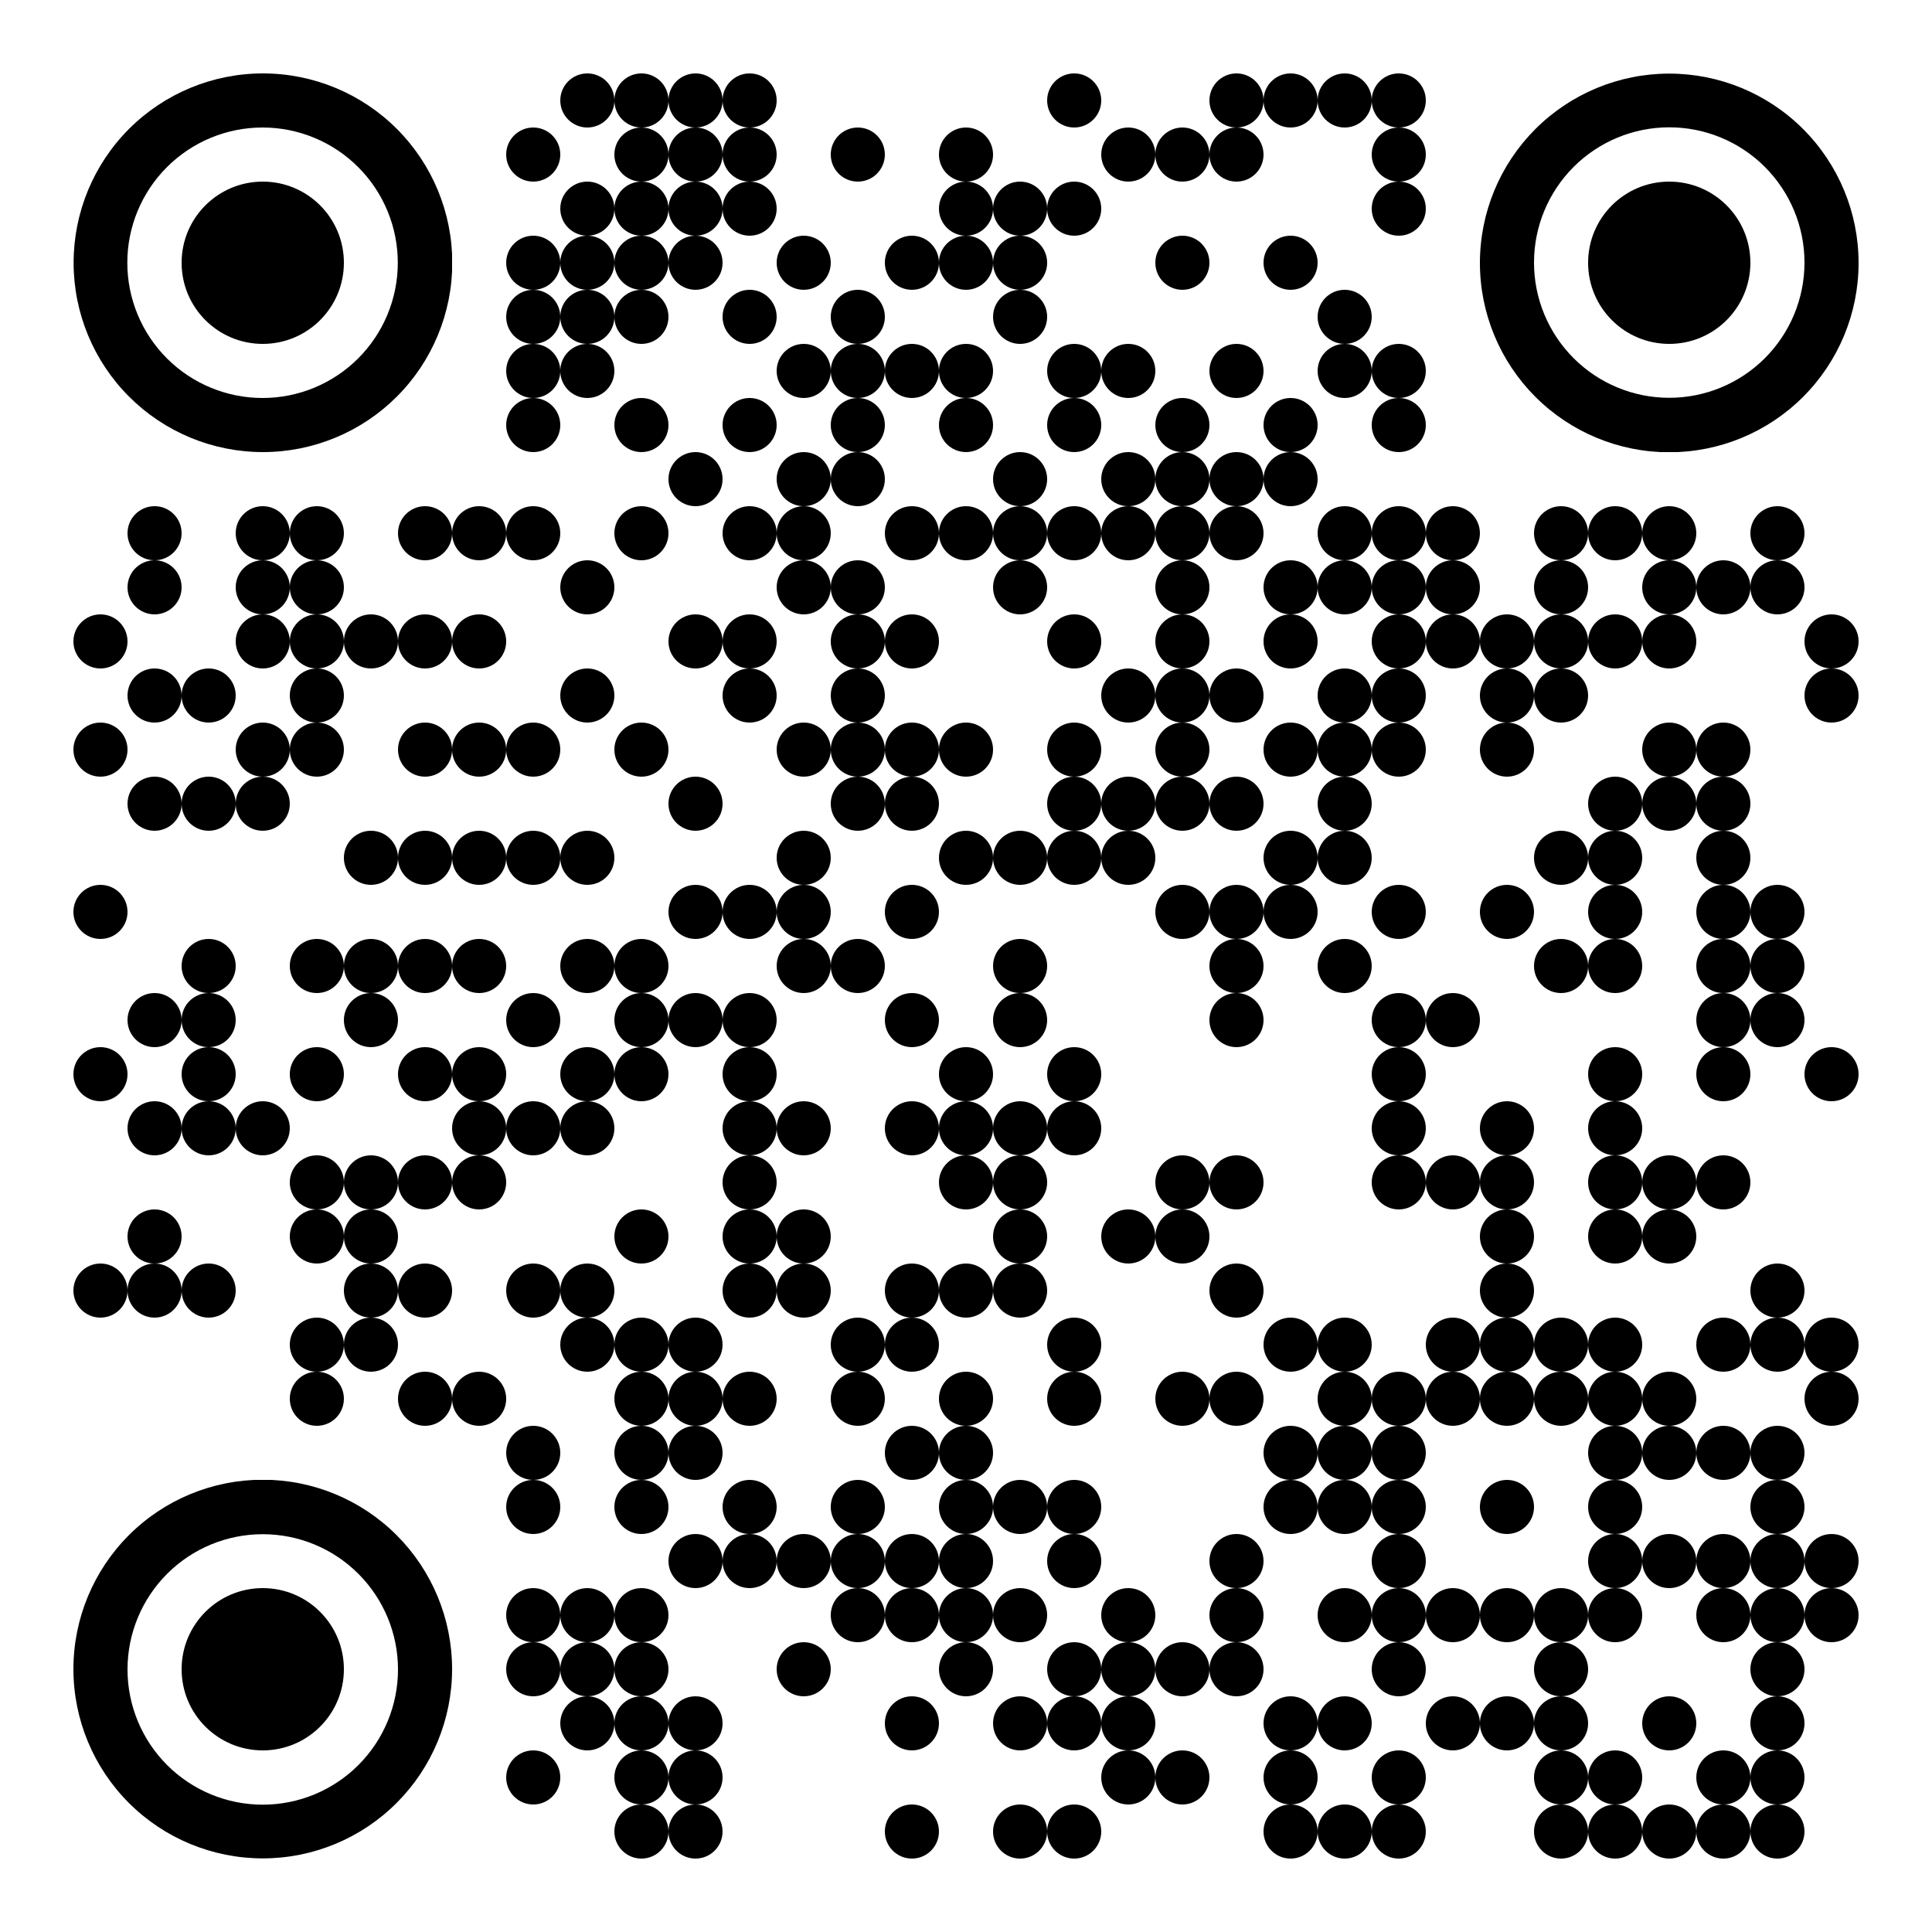 <?xml version="1.0" encoding="UTF-8" standalone="no"?>
<svg
   width="500"
   height="500"
   version="1.1"
   id="svg460"
   sodipodi:docname="qr-aileron-organization-dotted.svg"
   inkscape:export-filename="qr-aileron-organization-dotted.png"
   inkscape:export-xdpi="196.608"
   inkscape:export-ydpi="196.608"
   inkscape:version="1.4 (86a8ad7, 2024-10-11)"
   xmlns:inkscape="http://www.inkscape.org/namespaces/inkscape"
   xmlns:sodipodi="http://sodipodi.sourceforge.net/DTD/sodipodi-0.dtd"
   xmlns="http://www.w3.org/2000/svg"
   xmlns:svg="http://www.w3.org/2000/svg">
  <rect width="100%" height="100%" fill="#808080" stroke="none"/>
  <sodipodi:namedview
     id="namedview460"
     pagecolor="#ffffff"
     bordercolor="#000000"
     borderopacity="0.25"
     inkscape:showpageshadow="2"
     inkscape:pageopacity="0.0"
     inkscape:pagecheckerboard="0"
     inkscape:deskcolor="#d1d1d1"
     inkscape:zoom="3.63"
     inkscape:cx="250"
     inkscape:cy="250"
     inkscape:window-width="3840"
     inkscape:window-height="2054"
     inkscape:window-x="-11"
     inkscape:window-y="-11"
     inkscape:window-maximized="1"
     inkscape:current-layer="svg460" />
  <defs
     id="defs453">
    <clipPath
       id="clip-path-dot-color">
      <circle
         cx="26"
         cy="166"
         r="7"
         transform="rotate(0,26,166)"
         id="circle1" />
      <circle
         cx="26"
         cy="194"
         r="7"
         transform="rotate(0,26,194)"
         id="circle2" />
      <circle
         cx="26"
         cy="236"
         r="7"
         transform="rotate(0,26,236)"
         id="circle3" />
      <circle
         cx="26"
         cy="278"
         r="7"
         transform="rotate(0,26,278)"
         id="circle4" />
      <circle
         cx="26"
         cy="334"
         r="7"
         transform="rotate(0,26,334)"
         id="circle5" />
      <circle
         cx="40"
         cy="138"
         r="7"
         transform="rotate(0,40,138)"
         id="circle6" />
      <circle
         cx="40"
         cy="152"
         r="7"
         transform="rotate(0,40,152)"
         id="circle7" />
      <circle
         cx="40"
         cy="180"
         r="7"
         transform="rotate(0,40,180)"
         id="circle8" />
      <circle
         cx="40"
         cy="208"
         r="7"
         transform="rotate(0,40,208)"
         id="circle9" />
      <circle
         cx="40"
         cy="264"
         r="7"
         transform="rotate(0,40,264)"
         id="circle10" />
      <circle
         cx="40"
         cy="292"
         r="7"
         transform="rotate(0,40,292)"
         id="circle11" />
      <circle
         cx="40"
         cy="320"
         r="7"
         transform="rotate(0,40,320)"
         id="circle12" />
      <circle
         cx="40"
         cy="334"
         r="7"
         transform="rotate(0,40,334)"
         id="circle13" />
      <circle
         cx="54"
         cy="180"
         r="7"
         transform="rotate(0,54,180)"
         id="circle14" />
      <circle
         cx="54"
         cy="208"
         r="7"
         transform="rotate(0,54,208)"
         id="circle15" />
      <circle
         cx="54"
         cy="250"
         r="7"
         transform="rotate(0,54,250)"
         id="circle16" />
      <circle
         cx="54"
         cy="264"
         r="7"
         transform="rotate(0,54,264)"
         id="circle17" />
      <circle
         cx="54"
         cy="278"
         r="7"
         transform="rotate(0,54,278)"
         id="circle18" />
      <circle
         cx="54"
         cy="292"
         r="7"
         transform="rotate(0,54,292)"
         id="circle19" />
      <circle
         cx="54"
         cy="334"
         r="7"
         transform="rotate(0,54,334)"
         id="circle20" />
      <circle
         cx="68"
         cy="138"
         r="7"
         transform="rotate(0,68,138)"
         id="circle21" />
      <circle
         cx="68"
         cy="152"
         r="7"
         transform="rotate(0,68,152)"
         id="circle22" />
      <circle
         cx="68"
         cy="166"
         r="7"
         transform="rotate(0,68,166)"
         id="circle23" />
      <circle
         cx="68"
         cy="194"
         r="7"
         transform="rotate(0,68,194)"
         id="circle24" />
      <circle
         cx="68"
         cy="208"
         r="7"
         transform="rotate(0,68,208)"
         id="circle25" />
      <circle
         cx="68"
         cy="292"
         r="7"
         transform="rotate(0,68,292)"
         id="circle26" />
      <circle
         cx="82"
         cy="138"
         r="7"
         transform="rotate(0,82,138)"
         id="circle27" />
      <circle
         cx="82"
         cy="152"
         r="7"
         transform="rotate(0,82,152)"
         id="circle28" />
      <circle
         cx="82"
         cy="166"
         r="7"
         transform="rotate(0,82,166)"
         id="circle29" />
      <circle
         cx="82"
         cy="180"
         r="7"
         transform="rotate(0,82,180)"
         id="circle30" />
      <circle
         cx="82"
         cy="194"
         r="7"
         transform="rotate(0,82,194)"
         id="circle31" />
      <circle
         cx="82"
         cy="250"
         r="7"
         transform="rotate(0,82,250)"
         id="circle32" />
      <circle
         cx="82"
         cy="278"
         r="7"
         transform="rotate(0,82,278)"
         id="circle33" />
      <circle
         cx="82"
         cy="306"
         r="7"
         transform="rotate(0,82,306)"
         id="circle34" />
      <circle
         cx="82"
         cy="320"
         r="7"
         transform="rotate(0,82,320)"
         id="circle35" />
      <circle
         cx="82"
         cy="348"
         r="7"
         transform="rotate(0,82,348)"
         id="circle36" />
      <circle
         cx="82"
         cy="362"
         r="7"
         transform="rotate(0,82,362)"
         id="circle37" />
      <circle
         cx="96"
         cy="166"
         r="7"
         transform="rotate(0,96,166)"
         id="circle38" />
      <circle
         cx="96"
         cy="222"
         r="7"
         transform="rotate(0,96,222)"
         id="circle39" />
      <circle
         cx="96"
         cy="250"
         r="7"
         transform="rotate(0,96,250)"
         id="circle40" />
      <circle
         cx="96"
         cy="264"
         r="7"
         transform="rotate(0,96,264)"
         id="circle41" />
      <circle
         cx="96"
         cy="306"
         r="7"
         transform="rotate(0,96,306)"
         id="circle42" />
      <circle
         cx="96"
         cy="320"
         r="7"
         transform="rotate(0,96,320)"
         id="circle43" />
      <circle
         cx="96"
         cy="334"
         r="7"
         transform="rotate(0,96,334)"
         id="circle44" />
      <circle
         cx="96"
         cy="348"
         r="7"
         transform="rotate(0,96,348)"
         id="circle45" />
      <circle
         cx="110"
         cy="138"
         r="7"
         transform="rotate(0,110,138)"
         id="circle46" />
      <circle
         cx="110"
         cy="166"
         r="7"
         transform="rotate(0,110,166)"
         id="circle47" />
      <circle
         cx="110"
         cy="194"
         r="7"
         transform="rotate(0,110,194)"
         id="circle48" />
      <circle
         cx="110"
         cy="222"
         r="7"
         transform="rotate(0,110,222)"
         id="circle49" />
      <circle
         cx="110"
         cy="250"
         r="7"
         transform="rotate(0,110,250)"
         id="circle50" />
      <circle
         cx="110"
         cy="278"
         r="7"
         transform="rotate(0,110,278)"
         id="circle51" />
      <circle
         cx="110"
         cy="306"
         r="7"
         transform="rotate(0,110,306)"
         id="circle52" />
      <circle
         cx="110"
         cy="334"
         r="7"
         transform="rotate(0,110,334)"
         id="circle53" />
      <circle
         cx="110"
         cy="362"
         r="7"
         transform="rotate(0,110,362)"
         id="circle54" />
      <circle
         cx="124"
         cy="138"
         r="7"
         transform="rotate(0,124,138)"
         id="circle55" />
      <circle
         cx="124"
         cy="166"
         r="7"
         transform="rotate(0,124,166)"
         id="circle56" />
      <circle
         cx="124"
         cy="194"
         r="7"
         transform="rotate(0,124,194)"
         id="circle57" />
      <circle
         cx="124"
         cy="222"
         r="7"
         transform="rotate(0,124,222)"
         id="circle58" />
      <circle
         cx="124"
         cy="250"
         r="7"
         transform="rotate(0,124,250)"
         id="circle59" />
      <circle
         cx="124"
         cy="278"
         r="7"
         transform="rotate(0,124,278)"
         id="circle60" />
      <circle
         cx="124"
         cy="292"
         r="7"
         transform="rotate(0,124,292)"
         id="circle61" />
      <circle
         cx="124"
         cy="306"
         r="7"
         transform="rotate(0,124,306)"
         id="circle62" />
      <circle
         cx="124"
         cy="362"
         r="7"
         transform="rotate(0,124,362)"
         id="circle63" />
      <circle
         cx="138"
         cy="40"
         r="7"
         transform="rotate(0,138,40)"
         id="circle64" />
      <circle
         cx="138"
         cy="68"
         r="7"
         transform="rotate(0,138,68)"
         id="circle65" />
      <circle
         cx="138"
         cy="82"
         r="7"
         transform="rotate(0,138,82)"
         id="circle66" />
      <circle
         cx="138"
         cy="96"
         r="7"
         transform="rotate(0,138,96)"
         id="circle67" />
      <circle
         cx="138"
         cy="110"
         r="7"
         transform="rotate(0,138,110)"
         id="circle68" />
      <circle
         cx="138"
         cy="138"
         r="7"
         transform="rotate(0,138,138)"
         id="circle69" />
      <circle
         cx="138"
         cy="194"
         r="7"
         transform="rotate(0,138,194)"
         id="circle70" />
      <circle
         cx="138"
         cy="222"
         r="7"
         transform="rotate(0,138,222)"
         id="circle71" />
      <circle
         cx="138"
         cy="264"
         r="7"
         transform="rotate(0,138,264)"
         id="circle72" />
      <circle
         cx="138"
         cy="292"
         r="7"
         transform="rotate(0,138,292)"
         id="circle73" />
      <circle
         cx="138"
         cy="334"
         r="7"
         transform="rotate(0,138,334)"
         id="circle74" />
      <circle
         cx="138"
         cy="376"
         r="7"
         transform="rotate(0,138,376)"
         id="circle75" />
      <circle
         cx="138"
         cy="390"
         r="7"
         transform="rotate(0,138,390)"
         id="circle76" />
      <circle
         cx="138"
         cy="418"
         r="7"
         transform="rotate(0,138,418)"
         id="circle77" />
      <circle
         cx="138"
         cy="432"
         r="7"
         transform="rotate(0,138,432)"
         id="circle78" />
      <circle
         cx="138"
         cy="460"
         r="7"
         transform="rotate(0,138,460)"
         id="circle79" />
      <circle
         cx="152"
         cy="26"
         r="7"
         transform="rotate(0,152,26)"
         id="circle80" />
      <circle
         cx="152"
         cy="54"
         r="7"
         transform="rotate(0,152,54)"
         id="circle81" />
      <circle
         cx="152"
         cy="68"
         r="7"
         transform="rotate(0,152,68)"
         id="circle82" />
      <circle
         cx="152"
         cy="82"
         r="7"
         transform="rotate(0,152,82)"
         id="circle83" />
      <circle
         cx="152"
         cy="96"
         r="7"
         transform="rotate(0,152,96)"
         id="circle84" />
      <circle
         cx="152"
         cy="152"
         r="7"
         transform="rotate(0,152,152)"
         id="circle85" />
      <circle
         cx="152"
         cy="180"
         r="7"
         transform="rotate(0,152,180)"
         id="circle86" />
      <circle
         cx="152"
         cy="222"
         r="7"
         transform="rotate(0,152,222)"
         id="circle87" />
      <circle
         cx="152"
         cy="250"
         r="7"
         transform="rotate(0,152,250)"
         id="circle88" />
      <circle
         cx="152"
         cy="278"
         r="7"
         transform="rotate(0,152,278)"
         id="circle89" />
      <circle
         cx="152"
         cy="292"
         r="7"
         transform="rotate(0,152,292)"
         id="circle90" />
      <circle
         cx="152"
         cy="334"
         r="7"
         transform="rotate(0,152,334)"
         id="circle91" />
      <circle
         cx="152"
         cy="348"
         r="7"
         transform="rotate(0,152,348)"
         id="circle92" />
      <circle
         cx="152"
         cy="418"
         r="7"
         transform="rotate(0,152,418)"
         id="circle93" />
      <circle
         cx="152"
         cy="432"
         r="7"
         transform="rotate(0,152,432)"
         id="circle94" />
      <circle
         cx="152"
         cy="446"
         r="7"
         transform="rotate(0,152,446)"
         id="circle95" />
      <circle
         cx="166"
         cy="26"
         r="7"
         transform="rotate(0,166,26)"
         id="circle96" />
      <circle
         cx="166"
         cy="40"
         r="7"
         transform="rotate(0,166,40)"
         id="circle97" />
      <circle
         cx="166"
         cy="54"
         r="7"
         transform="rotate(0,166,54)"
         id="circle98" />
      <circle
         cx="166"
         cy="68"
         r="7"
         transform="rotate(0,166,68)"
         id="circle99" />
      <circle
         cx="166"
         cy="82"
         r="7"
         transform="rotate(0,166,82)"
         id="circle100" />
      <circle
         cx="166"
         cy="110"
         r="7"
         transform="rotate(0,166,110)"
         id="circle101" />
      <circle
         cx="166"
         cy="138"
         r="7"
         transform="rotate(0,166,138)"
         id="circle102" />
      <circle
         cx="166"
         cy="194"
         r="7"
         transform="rotate(0,166,194)"
         id="circle103" />
      <circle
         cx="166"
         cy="250"
         r="7"
         transform="rotate(0,166,250)"
         id="circle104" />
      <circle
         cx="166"
         cy="264"
         r="7"
         transform="rotate(0,166,264)"
         id="circle105" />
      <circle
         cx="166"
         cy="278"
         r="7"
         transform="rotate(0,166,278)"
         id="circle106" />
      <circle
         cx="166"
         cy="320"
         r="7"
         transform="rotate(0,166,320)"
         id="circle107" />
      <circle
         cx="166"
         cy="348"
         r="7"
         transform="rotate(0,166,348)"
         id="circle108" />
      <circle
         cx="166"
         cy="362"
         r="7"
         transform="rotate(0,166,362)"
         id="circle109" />
      <circle
         cx="166"
         cy="376"
         r="7"
         transform="rotate(0,166,376)"
         id="circle110" />
      <circle
         cx="166"
         cy="390"
         r="7"
         transform="rotate(0,166,390)"
         id="circle111" />
      <circle
         cx="166"
         cy="418"
         r="7"
         transform="rotate(0,166,418)"
         id="circle112" />
      <circle
         cx="166"
         cy="432"
         r="7"
         transform="rotate(0,166,432)"
         id="circle113" />
      <circle
         cx="166"
         cy="446"
         r="7"
         transform="rotate(0,166,446)"
         id="circle114" />
      <circle
         cx="166"
         cy="460"
         r="7"
         transform="rotate(0,166,460)"
         id="circle115" />
      <circle
         cx="166"
         cy="474"
         r="7"
         transform="rotate(0,166,474)"
         id="circle116" />
      <circle
         cx="180"
         cy="26"
         r="7"
         transform="rotate(0,180,26)"
         id="circle117" />
      <circle
         cx="180"
         cy="40"
         r="7"
         transform="rotate(0,180,40)"
         id="circle118" />
      <circle
         cx="180"
         cy="54"
         r="7"
         transform="rotate(0,180,54)"
         id="circle119" />
      <circle
         cx="180"
         cy="68"
         r="7"
         transform="rotate(0,180,68)"
         id="circle120" />
      <circle
         cx="180"
         cy="124"
         r="7"
         transform="rotate(0,180,124)"
         id="circle121" />
      <circle
         cx="180"
         cy="166"
         r="7"
         transform="rotate(0,180,166)"
         id="circle122" />
      <circle
         cx="180"
         cy="208"
         r="7"
         transform="rotate(0,180,208)"
         id="circle123" />
      <circle
         cx="180"
         cy="236"
         r="7"
         transform="rotate(0,180,236)"
         id="circle124" />
      <circle
         cx="180"
         cy="264"
         r="7"
         transform="rotate(0,180,264)"
         id="circle125" />
      <circle
         cx="180"
         cy="348"
         r="7"
         transform="rotate(0,180,348)"
         id="circle126" />
      <circle
         cx="180"
         cy="362"
         r="7"
         transform="rotate(0,180,362)"
         id="circle127" />
      <circle
         cx="180"
         cy="376"
         r="7"
         transform="rotate(0,180,376)"
         id="circle128" />
      <circle
         cx="180"
         cy="404"
         r="7"
         transform="rotate(0,180,404)"
         id="circle129" />
      <circle
         cx="180"
         cy="446"
         r="7"
         transform="rotate(0,180,446)"
         id="circle130" />
      <circle
         cx="180"
         cy="460"
         r="7"
         transform="rotate(0,180,460)"
         id="circle131" />
      <circle
         cx="180"
         cy="474"
         r="7"
         transform="rotate(0,180,474)"
         id="circle132" />
      <circle
         cx="194"
         cy="26"
         r="7"
         transform="rotate(0,194,26)"
         id="circle133" />
      <circle
         cx="194"
         cy="40"
         r="7"
         transform="rotate(0,194,40)"
         id="circle134" />
      <circle
         cx="194"
         cy="54"
         r="7"
         transform="rotate(0,194,54)"
         id="circle135" />
      <circle
         cx="194"
         cy="82"
         r="7"
         transform="rotate(0,194,82)"
         id="circle136" />
      <circle
         cx="194"
         cy="110"
         r="7"
         transform="rotate(0,194,110)"
         id="circle137" />
      <circle
         cx="194"
         cy="138"
         r="7"
         transform="rotate(0,194,138)"
         id="circle138" />
      <circle
         cx="194"
         cy="166"
         r="7"
         transform="rotate(0,194,166)"
         id="circle139" />
      <circle
         cx="194"
         cy="180"
         r="7"
         transform="rotate(0,194,180)"
         id="circle140" />
      <circle
         cx="194"
         cy="236"
         r="7"
         transform="rotate(0,194,236)"
         id="circle141" />
      <circle
         cx="194"
         cy="264"
         r="7"
         transform="rotate(0,194,264)"
         id="circle142" />
      <circle
         cx="194"
         cy="278"
         r="7"
         transform="rotate(0,194,278)"
         id="circle143" />
      <circle
         cx="194"
         cy="292"
         r="7"
         transform="rotate(0,194,292)"
         id="circle144" />
      <circle
         cx="194"
         cy="306"
         r="7"
         transform="rotate(0,194,306)"
         id="circle145" />
      <circle
         cx="194"
         cy="320"
         r="7"
         transform="rotate(0,194,320)"
         id="circle146" />
      <circle
         cx="194"
         cy="334"
         r="7"
         transform="rotate(0,194,334)"
         id="circle147" />
      <circle
         cx="194"
         cy="362"
         r="7"
         transform="rotate(0,194,362)"
         id="circle148" />
      <circle
         cx="194"
         cy="390"
         r="7"
         transform="rotate(0,194,390)"
         id="circle149" />
      <circle
         cx="194"
         cy="404"
         r="7"
         transform="rotate(0,194,404)"
         id="circle150" />
      <circle
         cx="208"
         cy="68"
         r="7"
         transform="rotate(0,208,68)"
         id="circle151" />
      <circle
         cx="208"
         cy="96"
         r="7"
         transform="rotate(0,208,96)"
         id="circle152" />
      <circle
         cx="208"
         cy="124"
         r="7"
         transform="rotate(0,208,124)"
         id="circle153" />
      <circle
         cx="208"
         cy="138"
         r="7"
         transform="rotate(0,208,138)"
         id="circle154" />
      <circle
         cx="208"
         cy="152"
         r="7"
         transform="rotate(0,208,152)"
         id="circle155" />
      <circle
         cx="208"
         cy="194"
         r="7"
         transform="rotate(0,208,194)"
         id="circle156" />
      <circle
         cx="208"
         cy="222"
         r="7"
         transform="rotate(0,208,222)"
         id="circle157" />
      <circle
         cx="208"
         cy="236"
         r="7"
         transform="rotate(0,208,236)"
         id="circle158" />
      <circle
         cx="208"
         cy="250"
         r="7"
         transform="rotate(0,208,250)"
         id="circle159" />
      <circle
         cx="208"
         cy="292"
         r="7"
         transform="rotate(0,208,292)"
         id="circle160" />
      <circle
         cx="208"
         cy="320"
         r="7"
         transform="rotate(0,208,320)"
         id="circle161" />
      <circle
         cx="208"
         cy="334"
         r="7"
         transform="rotate(0,208,334)"
         id="circle162" />
      <circle
         cx="208"
         cy="404"
         r="7"
         transform="rotate(0,208,404)"
         id="circle163" />
      <circle
         cx="208"
         cy="432"
         r="7"
         transform="rotate(0,208,432)"
         id="circle164" />
      <circle
         cx="222"
         cy="40"
         r="7"
         transform="rotate(0,222,40)"
         id="circle165" />
      <circle
         cx="222"
         cy="82"
         r="7"
         transform="rotate(0,222,82)"
         id="circle166" />
      <circle
         cx="222"
         cy="96"
         r="7"
         transform="rotate(0,222,96)"
         id="circle167" />
      <circle
         cx="222"
         cy="110"
         r="7"
         transform="rotate(0,222,110)"
         id="circle168" />
      <circle
         cx="222"
         cy="124"
         r="7"
         transform="rotate(0,222,124)"
         id="circle169" />
      <circle
         cx="222"
         cy="152"
         r="7"
         transform="rotate(0,222,152)"
         id="circle170" />
      <circle
         cx="222"
         cy="166"
         r="7"
         transform="rotate(0,222,166)"
         id="circle171" />
      <circle
         cx="222"
         cy="180"
         r="7"
         transform="rotate(0,222,180)"
         id="circle172" />
      <circle
         cx="222"
         cy="194"
         r="7"
         transform="rotate(0,222,194)"
         id="circle173" />
      <circle
         cx="222"
         cy="208"
         r="7"
         transform="rotate(0,222,208)"
         id="circle174" />
      <circle
         cx="222"
         cy="250"
         r="7"
         transform="rotate(0,222,250)"
         id="circle175" />
      <circle
         cx="222"
         cy="348"
         r="7"
         transform="rotate(0,222,348)"
         id="circle176" />
      <circle
         cx="222"
         cy="362"
         r="7"
         transform="rotate(0,222,362)"
         id="circle177" />
      <circle
         cx="222"
         cy="390"
         r="7"
         transform="rotate(0,222,390)"
         id="circle178" />
      <circle
         cx="222"
         cy="404"
         r="7"
         transform="rotate(0,222,404)"
         id="circle179" />
      <circle
         cx="222"
         cy="418"
         r="7"
         transform="rotate(0,222,418)"
         id="circle180" />
      <circle
         cx="236"
         cy="68"
         r="7"
         transform="rotate(0,236,68)"
         id="circle181" />
      <circle
         cx="236"
         cy="96"
         r="7"
         transform="rotate(0,236,96)"
         id="circle182" />
      <circle
         cx="236"
         cy="138"
         r="7"
         transform="rotate(0,236,138)"
         id="circle183" />
      <circle
         cx="236"
         cy="166"
         r="7"
         transform="rotate(0,236,166)"
         id="circle184" />
      <circle
         cx="236"
         cy="194"
         r="7"
         transform="rotate(0,236,194)"
         id="circle185" />
      <circle
         cx="236"
         cy="208"
         r="7"
         transform="rotate(0,236,208)"
         id="circle186" />
      <circle
         cx="236"
         cy="236"
         r="7"
         transform="rotate(0,236,236)"
         id="circle187" />
      <circle
         cx="236"
         cy="264"
         r="7"
         transform="rotate(0,236,264)"
         id="circle188" />
      <circle
         cx="236"
         cy="292"
         r="7"
         transform="rotate(0,236,292)"
         id="circle189" />
      <circle
         cx="236"
         cy="334"
         r="7"
         transform="rotate(0,236,334)"
         id="circle190" />
      <circle
         cx="236"
         cy="348"
         r="7"
         transform="rotate(0,236,348)"
         id="circle191" />
      <circle
         cx="236"
         cy="376"
         r="7"
         transform="rotate(0,236,376)"
         id="circle192" />
      <circle
         cx="236"
         cy="404"
         r="7"
         transform="rotate(0,236,404)"
         id="circle193" />
      <circle
         cx="236"
         cy="418"
         r="7"
         transform="rotate(0,236,418)"
         id="circle194" />
      <circle
         cx="236"
         cy="446"
         r="7"
         transform="rotate(0,236,446)"
         id="circle195" />
      <circle
         cx="236"
         cy="474"
         r="7"
         transform="rotate(0,236,474)"
         id="circle196" />
      <circle
         cx="250"
         cy="40"
         r="7"
         transform="rotate(0,250,40)"
         id="circle197" />
      <circle
         cx="250"
         cy="54"
         r="7"
         transform="rotate(0,250,54)"
         id="circle198" />
      <circle
         cx="250"
         cy="68"
         r="7"
         transform="rotate(0,250,68)"
         id="circle199" />
      <circle
         cx="250"
         cy="96"
         r="7"
         transform="rotate(0,250,96)"
         id="circle200" />
      <circle
         cx="250"
         cy="110"
         r="7"
         transform="rotate(0,250,110)"
         id="circle201" />
      <circle
         cx="250"
         cy="138"
         r="7"
         transform="rotate(0,250,138)"
         id="circle202" />
      <circle
         cx="250"
         cy="194"
         r="7"
         transform="rotate(0,250,194)"
         id="circle203" />
      <circle
         cx="250"
         cy="222"
         r="7"
         transform="rotate(0,250,222)"
         id="circle204" />
      <circle
         cx="250"
         cy="278"
         r="7"
         transform="rotate(0,250,278)"
         id="circle205" />
      <circle
         cx="250"
         cy="292"
         r="7"
         transform="rotate(0,250,292)"
         id="circle206" />
      <circle
         cx="250"
         cy="306"
         r="7"
         transform="rotate(0,250,306)"
         id="circle207" />
      <circle
         cx="250"
         cy="334"
         r="7"
         transform="rotate(0,250,334)"
         id="circle208" />
      <circle
         cx="250"
         cy="362"
         r="7"
         transform="rotate(0,250,362)"
         id="circle209" />
      <circle
         cx="250"
         cy="376"
         r="7"
         transform="rotate(0,250,376)"
         id="circle210" />
      <circle
         cx="250"
         cy="390"
         r="7"
         transform="rotate(0,250,390)"
         id="circle211" />
      <circle
         cx="250"
         cy="404"
         r="7"
         transform="rotate(0,250,404)"
         id="circle212" />
      <circle
         cx="250"
         cy="418"
         r="7"
         transform="rotate(0,250,418)"
         id="circle213" />
      <circle
         cx="250"
         cy="432"
         r="7"
         transform="rotate(0,250,432)"
         id="circle214" />
      <circle
         cx="264"
         cy="54"
         r="7"
         transform="rotate(0,264,54)"
         id="circle215" />
      <circle
         cx="264"
         cy="68"
         r="7"
         transform="rotate(0,264,68)"
         id="circle216" />
      <circle
         cx="264"
         cy="82"
         r="7"
         transform="rotate(0,264,82)"
         id="circle217" />
      <circle
         cx="264"
         cy="124"
         r="7"
         transform="rotate(0,264,124)"
         id="circle218" />
      <circle
         cx="264"
         cy="138"
         r="7"
         transform="rotate(0,264,138)"
         id="circle219" />
      <circle
         cx="264"
         cy="152"
         r="7"
         transform="rotate(0,264,152)"
         id="circle220" />
      <circle
         cx="264"
         cy="222"
         r="7"
         transform="rotate(0,264,222)"
         id="circle221" />
      <circle
         cx="264"
         cy="250"
         r="7"
         transform="rotate(0,264,250)"
         id="circle222" />
      <circle
         cx="264"
         cy="264"
         r="7"
         transform="rotate(0,264,264)"
         id="circle223" />
      <circle
         cx="264"
         cy="292"
         r="7"
         transform="rotate(0,264,292)"
         id="circle224" />
      <circle
         cx="264"
         cy="306"
         r="7"
         transform="rotate(0,264,306)"
         id="circle225" />
      <circle
         cx="264"
         cy="320"
         r="7"
         transform="rotate(0,264,320)"
         id="circle226" />
      <circle
         cx="264"
         cy="334"
         r="7"
         transform="rotate(0,264,334)"
         id="circle227" />
      <circle
         cx="264"
         cy="390"
         r="7"
         transform="rotate(0,264,390)"
         id="circle228" />
      <circle
         cx="264"
         cy="418"
         r="7"
         transform="rotate(0,264,418)"
         id="circle229" />
      <circle
         cx="264"
         cy="446"
         r="7"
         transform="rotate(0,264,446)"
         id="circle230" />
      <circle
         cx="264"
         cy="474"
         r="7"
         transform="rotate(0,264,474)"
         id="circle231" />
      <circle
         cx="278"
         cy="26"
         r="7"
         transform="rotate(0,278,26)"
         id="circle232" />
      <circle
         cx="278"
         cy="54"
         r="7"
         transform="rotate(0,278,54)"
         id="circle233" />
      <circle
         cx="278"
         cy="96"
         r="7"
         transform="rotate(0,278,96)"
         id="circle234" />
      <circle
         cx="278"
         cy="110"
         r="7"
         transform="rotate(0,278,110)"
         id="circle235" />
      <circle
         cx="278"
         cy="138"
         r="7"
         transform="rotate(0,278,138)"
         id="circle236" />
      <circle
         cx="278"
         cy="166"
         r="7"
         transform="rotate(0,278,166)"
         id="circle237" />
      <circle
         cx="278"
         cy="194"
         r="7"
         transform="rotate(0,278,194)"
         id="circle238" />
      <circle
         cx="278"
         cy="208"
         r="7"
         transform="rotate(0,278,208)"
         id="circle239" />
      <circle
         cx="278"
         cy="222"
         r="7"
         transform="rotate(0,278,222)"
         id="circle240" />
      <circle
         cx="278"
         cy="278"
         r="7"
         transform="rotate(0,278,278)"
         id="circle241" />
      <circle
         cx="278"
         cy="292"
         r="7"
         transform="rotate(0,278,292)"
         id="circle242" />
      <circle
         cx="278"
         cy="348"
         r="7"
         transform="rotate(0,278,348)"
         id="circle243" />
      <circle
         cx="278"
         cy="362"
         r="7"
         transform="rotate(0,278,362)"
         id="circle244" />
      <circle
         cx="278"
         cy="390"
         r="7"
         transform="rotate(0,278,390)"
         id="circle245" />
      <circle
         cx="278"
         cy="404"
         r="7"
         transform="rotate(0,278,404)"
         id="circle246" />
      <circle
         cx="278"
         cy="432"
         r="7"
         transform="rotate(0,278,432)"
         id="circle247" />
      <circle
         cx="278"
         cy="446"
         r="7"
         transform="rotate(0,278,446)"
         id="circle248" />
      <circle
         cx="278"
         cy="474"
         r="7"
         transform="rotate(0,278,474)"
         id="circle249" />
      <circle
         cx="292"
         cy="40"
         r="7"
         transform="rotate(0,292,40)"
         id="circle250" />
      <circle
         cx="292"
         cy="96"
         r="7"
         transform="rotate(0,292,96)"
         id="circle251" />
      <circle
         cx="292"
         cy="124"
         r="7"
         transform="rotate(0,292,124)"
         id="circle252" />
      <circle
         cx="292"
         cy="138"
         r="7"
         transform="rotate(0,292,138)"
         id="circle253" />
      <circle
         cx="292"
         cy="180"
         r="7"
         transform="rotate(0,292,180)"
         id="circle254" />
      <circle
         cx="292"
         cy="208"
         r="7"
         transform="rotate(0,292,208)"
         id="circle255" />
      <circle
         cx="292"
         cy="222"
         r="7"
         transform="rotate(0,292,222)"
         id="circle256" />
      <circle
         cx="292"
         cy="320"
         r="7"
         transform="rotate(0,292,320)"
         id="circle257" />
      <circle
         cx="292"
         cy="418"
         r="7"
         transform="rotate(0,292,418)"
         id="circle258" />
      <circle
         cx="292"
         cy="432"
         r="7"
         transform="rotate(0,292,432)"
         id="circle259" />
      <circle
         cx="292"
         cy="446"
         r="7"
         transform="rotate(0,292,446)"
         id="circle260" />
      <circle
         cx="292"
         cy="460"
         r="7"
         transform="rotate(0,292,460)"
         id="circle261" />
      <circle
         cx="306"
         cy="40"
         r="7"
         transform="rotate(0,306,40)"
         id="circle262" />
      <circle
         cx="306"
         cy="68"
         r="7"
         transform="rotate(0,306,68)"
         id="circle263" />
      <circle
         cx="306"
         cy="110"
         r="7"
         transform="rotate(0,306,110)"
         id="circle264" />
      <circle
         cx="306"
         cy="124"
         r="7"
         transform="rotate(0,306,124)"
         id="circle265" />
      <circle
         cx="306"
         cy="138"
         r="7"
         transform="rotate(0,306,138)"
         id="circle266" />
      <circle
         cx="306"
         cy="152"
         r="7"
         transform="rotate(0,306,152)"
         id="circle267" />
      <circle
         cx="306"
         cy="166"
         r="7"
         transform="rotate(0,306,166)"
         id="circle268" />
      <circle
         cx="306"
         cy="180"
         r="7"
         transform="rotate(0,306,180)"
         id="circle269" />
      <circle
         cx="306"
         cy="194"
         r="7"
         transform="rotate(0,306,194)"
         id="circle270" />
      <circle
         cx="306"
         cy="208"
         r="7"
         transform="rotate(0,306,208)"
         id="circle271" />
      <circle
         cx="306"
         cy="236"
         r="7"
         transform="rotate(0,306,236)"
         id="circle272" />
      <circle
         cx="306"
         cy="306"
         r="7"
         transform="rotate(0,306,306)"
         id="circle273" />
      <circle
         cx="306"
         cy="320"
         r="7"
         transform="rotate(0,306,320)"
         id="circle274" />
      <circle
         cx="306"
         cy="362"
         r="7"
         transform="rotate(0,306,362)"
         id="circle275" />
      <circle
         cx="306"
         cy="432"
         r="7"
         transform="rotate(0,306,432)"
         id="circle276" />
      <circle
         cx="306"
         cy="460"
         r="7"
         transform="rotate(0,306,460)"
         id="circle277" />
      <circle
         cx="320"
         cy="26"
         r="7"
         transform="rotate(0,320,26)"
         id="circle278" />
      <circle
         cx="320"
         cy="40"
         r="7"
         transform="rotate(0,320,40)"
         id="circle279" />
      <circle
         cx="320"
         cy="96"
         r="7"
         transform="rotate(0,320,96)"
         id="circle280" />
      <circle
         cx="320"
         cy="124"
         r="7"
         transform="rotate(0,320,124)"
         id="circle281" />
      <circle
         cx="320"
         cy="138"
         r="7"
         transform="rotate(0,320,138)"
         id="circle282" />
      <circle
         cx="320"
         cy="180"
         r="7"
         transform="rotate(0,320,180)"
         id="circle283" />
      <circle
         cx="320"
         cy="208"
         r="7"
         transform="rotate(0,320,208)"
         id="circle284" />
      <circle
         cx="320"
         cy="236"
         r="7"
         transform="rotate(0,320,236)"
         id="circle285" />
      <circle
         cx="320"
         cy="250"
         r="7"
         transform="rotate(0,320,250)"
         id="circle286" />
      <circle
         cx="320"
         cy="264"
         r="7"
         transform="rotate(0,320,264)"
         id="circle287" />
      <circle
         cx="320"
         cy="306"
         r="7"
         transform="rotate(0,320,306)"
         id="circle288" />
      <circle
         cx="320"
         cy="334"
         r="7"
         transform="rotate(0,320,334)"
         id="circle289" />
      <circle
         cx="320"
         cy="362"
         r="7"
         transform="rotate(0,320,362)"
         id="circle290" />
      <circle
         cx="320"
         cy="404"
         r="7"
         transform="rotate(0,320,404)"
         id="circle291" />
      <circle
         cx="320"
         cy="418"
         r="7"
         transform="rotate(0,320,418)"
         id="circle292" />
      <circle
         cx="320"
         cy="432"
         r="7"
         transform="rotate(0,320,432)"
         id="circle293" />
      <circle
         cx="334"
         cy="26"
         r="7"
         transform="rotate(0,334,26)"
         id="circle294" />
      <circle
         cx="334"
         cy="68"
         r="7"
         transform="rotate(0,334,68)"
         id="circle295" />
      <circle
         cx="334"
         cy="110"
         r="7"
         transform="rotate(0,334,110)"
         id="circle296" />
      <circle
         cx="334"
         cy="124"
         r="7"
         transform="rotate(0,334,124)"
         id="circle297" />
      <circle
         cx="334"
         cy="152"
         r="7"
         transform="rotate(0,334,152)"
         id="circle298" />
      <circle
         cx="334"
         cy="166"
         r="7"
         transform="rotate(0,334,166)"
         id="circle299" />
      <circle
         cx="334"
         cy="194"
         r="7"
         transform="rotate(0,334,194)"
         id="circle300" />
      <circle
         cx="334"
         cy="222"
         r="7"
         transform="rotate(0,334,222)"
         id="circle301" />
      <circle
         cx="334"
         cy="236"
         r="7"
         transform="rotate(0,334,236)"
         id="circle302" />
      <circle
         cx="334"
         cy="348"
         r="7"
         transform="rotate(0,334,348)"
         id="circle303" />
      <circle
         cx="334"
         cy="376"
         r="7"
         transform="rotate(0,334,376)"
         id="circle304" />
      <circle
         cx="334"
         cy="390"
         r="7"
         transform="rotate(0,334,390)"
         id="circle305" />
      <circle
         cx="334"
         cy="446"
         r="7"
         transform="rotate(0,334,446)"
         id="circle306" />
      <circle
         cx="334"
         cy="460"
         r="7"
         transform="rotate(0,334,460)"
         id="circle307" />
      <circle
         cx="334"
         cy="474"
         r="7"
         transform="rotate(0,334,474)"
         id="circle308" />
      <circle
         cx="348"
         cy="26"
         r="7"
         transform="rotate(0,348,26)"
         id="circle309" />
      <circle
         cx="348"
         cy="82"
         r="7"
         transform="rotate(0,348,82)"
         id="circle310" />
      <circle
         cx="348"
         cy="96"
         r="7"
         transform="rotate(0,348,96)"
         id="circle311" />
      <circle
         cx="348"
         cy="138"
         r="7"
         transform="rotate(0,348,138)"
         id="circle312" />
      <circle
         cx="348"
         cy="152"
         r="7"
         transform="rotate(0,348,152)"
         id="circle313" />
      <circle
         cx="348"
         cy="180"
         r="7"
         transform="rotate(0,348,180)"
         id="circle314" />
      <circle
         cx="348"
         cy="194"
         r="7"
         transform="rotate(0,348,194)"
         id="circle315" />
      <circle
         cx="348"
         cy="208"
         r="7"
         transform="rotate(0,348,208)"
         id="circle316" />
      <circle
         cx="348"
         cy="222"
         r="7"
         transform="rotate(0,348,222)"
         id="circle317" />
      <circle
         cx="348"
         cy="250"
         r="7"
         transform="rotate(0,348,250)"
         id="circle318" />
      <circle
         cx="348"
         cy="348"
         r="7"
         transform="rotate(0,348,348)"
         id="circle319" />
      <circle
         cx="348"
         cy="362"
         r="7"
         transform="rotate(0,348,362)"
         id="circle320" />
      <circle
         cx="348"
         cy="376"
         r="7"
         transform="rotate(0,348,376)"
         id="circle321" />
      <circle
         cx="348"
         cy="390"
         r="7"
         transform="rotate(0,348,390)"
         id="circle322" />
      <circle
         cx="348"
         cy="418"
         r="7"
         transform="rotate(0,348,418)"
         id="circle323" />
      <circle
         cx="348"
         cy="446"
         r="7"
         transform="rotate(0,348,446)"
         id="circle324" />
      <circle
         cx="348"
         cy="474"
         r="7"
         transform="rotate(0,348,474)"
         id="circle325" />
      <circle
         cx="362"
         cy="26"
         r="7"
         transform="rotate(0,362,26)"
         id="circle326" />
      <circle
         cx="362"
         cy="40"
         r="7"
         transform="rotate(0,362,40)"
         id="circle327" />
      <circle
         cx="362"
         cy="54"
         r="7"
         transform="rotate(0,362,54)"
         id="circle328" />
      <circle
         cx="362"
         cy="96"
         r="7"
         transform="rotate(0,362,96)"
         id="circle329" />
      <circle
         cx="362"
         cy="110"
         r="7"
         transform="rotate(0,362,110)"
         id="circle330" />
      <circle
         cx="362"
         cy="138"
         r="7"
         transform="rotate(0,362,138)"
         id="circle331" />
      <circle
         cx="362"
         cy="152"
         r="7"
         transform="rotate(0,362,152)"
         id="circle332" />
      <circle
         cx="362"
         cy="166"
         r="7"
         transform="rotate(0,362,166)"
         id="circle333" />
      <circle
         cx="362"
         cy="180"
         r="7"
         transform="rotate(0,362,180)"
         id="circle334" />
      <circle
         cx="362"
         cy="194"
         r="7"
         transform="rotate(0,362,194)"
         id="circle335" />
      <circle
         cx="362"
         cy="236"
         r="7"
         transform="rotate(0,362,236)"
         id="circle336" />
      <circle
         cx="362"
         cy="264"
         r="7"
         transform="rotate(0,362,264)"
         id="circle337" />
      <circle
         cx="362"
         cy="278"
         r="7"
         transform="rotate(0,362,278)"
         id="circle338" />
      <circle
         cx="362"
         cy="292"
         r="7"
         transform="rotate(0,362,292)"
         id="circle339" />
      <circle
         cx="362"
         cy="306"
         r="7"
         transform="rotate(0,362,306)"
         id="circle340" />
      <circle
         cx="362"
         cy="362"
         r="7"
         transform="rotate(0,362,362)"
         id="circle341" />
      <circle
         cx="362"
         cy="376"
         r="7"
         transform="rotate(0,362,376)"
         id="circle342" />
      <circle
         cx="362"
         cy="390"
         r="7"
         transform="rotate(0,362,390)"
         id="circle343" />
      <circle
         cx="362"
         cy="404"
         r="7"
         transform="rotate(0,362,404)"
         id="circle344" />
      <circle
         cx="362"
         cy="418"
         r="7"
         transform="rotate(0,362,418)"
         id="circle345" />
      <circle
         cx="362"
         cy="432"
         r="7"
         transform="rotate(0,362,432)"
         id="circle346" />
      <circle
         cx="362"
         cy="460"
         r="7"
         transform="rotate(0,362,460)"
         id="circle347" />
      <circle
         cx="362"
         cy="474"
         r="7"
         transform="rotate(0,362,474)"
         id="circle348" />
      <circle
         cx="376"
         cy="138"
         r="7"
         transform="rotate(0,376,138)"
         id="circle349" />
      <circle
         cx="376"
         cy="152"
         r="7"
         transform="rotate(0,376,152)"
         id="circle350" />
      <circle
         cx="376"
         cy="166"
         r="7"
         transform="rotate(0,376,166)"
         id="circle351" />
      <circle
         cx="376"
         cy="264"
         r="7"
         transform="rotate(0,376,264)"
         id="circle352" />
      <circle
         cx="376"
         cy="306"
         r="7"
         transform="rotate(0,376,306)"
         id="circle353" />
      <circle
         cx="376"
         cy="348"
         r="7"
         transform="rotate(0,376,348)"
         id="circle354" />
      <circle
         cx="376"
         cy="362"
         r="7"
         transform="rotate(0,376,362)"
         id="circle355" />
      <circle
         cx="376"
         cy="418"
         r="7"
         transform="rotate(0,376,418)"
         id="circle356" />
      <circle
         cx="376"
         cy="446"
         r="7"
         transform="rotate(0,376,446)"
         id="circle357" />
      <circle
         cx="390"
         cy="166"
         r="7"
         transform="rotate(0,390,166)"
         id="circle358" />
      <circle
         cx="390"
         cy="180"
         r="7"
         transform="rotate(0,390,180)"
         id="circle359" />
      <circle
         cx="390"
         cy="194"
         r="7"
         transform="rotate(0,390,194)"
         id="circle360" />
      <circle
         cx="390"
         cy="236"
         r="7"
         transform="rotate(0,390,236)"
         id="circle361" />
      <circle
         cx="390"
         cy="292"
         r="7"
         transform="rotate(0,390,292)"
         id="circle362" />
      <circle
         cx="390"
         cy="306"
         r="7"
         transform="rotate(0,390,306)"
         id="circle363" />
      <circle
         cx="390"
         cy="320"
         r="7"
         transform="rotate(0,390,320)"
         id="circle364" />
      <circle
         cx="390"
         cy="334"
         r="7"
         transform="rotate(0,390,334)"
         id="circle365" />
      <circle
         cx="390"
         cy="348"
         r="7"
         transform="rotate(0,390,348)"
         id="circle366" />
      <circle
         cx="390"
         cy="362"
         r="7"
         transform="rotate(0,390,362)"
         id="circle367" />
      <circle
         cx="390"
         cy="390"
         r="7"
         transform="rotate(0,390,390)"
         id="circle368" />
      <circle
         cx="390"
         cy="418"
         r="7"
         transform="rotate(0,390,418)"
         id="circle369" />
      <circle
         cx="390"
         cy="446"
         r="7"
         transform="rotate(0,390,446)"
         id="circle370" />
      <circle
         cx="404"
         cy="138"
         r="7"
         transform="rotate(0,404,138)"
         id="circle371" />
      <circle
         cx="404"
         cy="152"
         r="7"
         transform="rotate(0,404,152)"
         id="circle372" />
      <circle
         cx="404"
         cy="166"
         r="7"
         transform="rotate(0,404,166)"
         id="circle373" />
      <circle
         cx="404"
         cy="180"
         r="7"
         transform="rotate(0,404,180)"
         id="circle374" />
      <circle
         cx="404"
         cy="222"
         r="7"
         transform="rotate(0,404,222)"
         id="circle375" />
      <circle
         cx="404"
         cy="250"
         r="7"
         transform="rotate(0,404,250)"
         id="circle376" />
      <circle
         cx="404"
         cy="348"
         r="7"
         transform="rotate(0,404,348)"
         id="circle377" />
      <circle
         cx="404"
         cy="362"
         r="7"
         transform="rotate(0,404,362)"
         id="circle378" />
      <circle
         cx="404"
         cy="418"
         r="7"
         transform="rotate(0,404,418)"
         id="circle379" />
      <circle
         cx="404"
         cy="432"
         r="7"
         transform="rotate(0,404,432)"
         id="circle380" />
      <circle
         cx="404"
         cy="446"
         r="7"
         transform="rotate(0,404,446)"
         id="circle381" />
      <circle
         cx="404"
         cy="460"
         r="7"
         transform="rotate(0,404,460)"
         id="circle382" />
      <circle
         cx="404"
         cy="474"
         r="7"
         transform="rotate(0,404,474)"
         id="circle383" />
      <circle
         cx="418"
         cy="138"
         r="7"
         transform="rotate(0,418,138)"
         id="circle384" />
      <circle
         cx="418"
         cy="166"
         r="7"
         transform="rotate(0,418,166)"
         id="circle385" />
      <circle
         cx="418"
         cy="208"
         r="7"
         transform="rotate(0,418,208)"
         id="circle386" />
      <circle
         cx="418"
         cy="222"
         r="7"
         transform="rotate(0,418,222)"
         id="circle387" />
      <circle
         cx="418"
         cy="236"
         r="7"
         transform="rotate(0,418,236)"
         id="circle388" />
      <circle
         cx="418"
         cy="250"
         r="7"
         transform="rotate(0,418,250)"
         id="circle389" />
      <circle
         cx="418"
         cy="278"
         r="7"
         transform="rotate(0,418,278)"
         id="circle390" />
      <circle
         cx="418"
         cy="292"
         r="7"
         transform="rotate(0,418,292)"
         id="circle391" />
      <circle
         cx="418"
         cy="306"
         r="7"
         transform="rotate(0,418,306)"
         id="circle392" />
      <circle
         cx="418"
         cy="320"
         r="7"
         transform="rotate(0,418,320)"
         id="circle393" />
      <circle
         cx="418"
         cy="348"
         r="7"
         transform="rotate(0,418,348)"
         id="circle394" />
      <circle
         cx="418"
         cy="362"
         r="7"
         transform="rotate(0,418,362)"
         id="circle395" />
      <circle
         cx="418"
         cy="376"
         r="7"
         transform="rotate(0,418,376)"
         id="circle396" />
      <circle
         cx="418"
         cy="390"
         r="7"
         transform="rotate(0,418,390)"
         id="circle397" />
      <circle
         cx="418"
         cy="404"
         r="7"
         transform="rotate(0,418,404)"
         id="circle398" />
      <circle
         cx="418"
         cy="418"
         r="7"
         transform="rotate(0,418,418)"
         id="circle399" />
      <circle
         cx="418"
         cy="460"
         r="7"
         transform="rotate(0,418,460)"
         id="circle400" />
      <circle
         cx="418"
         cy="474"
         r="7"
         transform="rotate(0,418,474)"
         id="circle401" />
      <circle
         cx="432"
         cy="138"
         r="7"
         transform="rotate(0,432,138)"
         id="circle402" />
      <circle
         cx="432"
         cy="152"
         r="7"
         transform="rotate(0,432,152)"
         id="circle403" />
      <circle
         cx="432"
         cy="166"
         r="7"
         transform="rotate(0,432,166)"
         id="circle404" />
      <circle
         cx="432"
         cy="194"
         r="7"
         transform="rotate(0,432,194)"
         id="circle405" />
      <circle
         cx="432"
         cy="208"
         r="7"
         transform="rotate(0,432,208)"
         id="circle406" />
      <circle
         cx="432"
         cy="306"
         r="7"
         transform="rotate(0,432,306)"
         id="circle407" />
      <circle
         cx="432"
         cy="320"
         r="7"
         transform="rotate(0,432,320)"
         id="circle408" />
      <circle
         cx="432"
         cy="362"
         r="7"
         transform="rotate(0,432,362)"
         id="circle409" />
      <circle
         cx="432"
         cy="376"
         r="7"
         transform="rotate(0,432,376)"
         id="circle410" />
      <circle
         cx="432"
         cy="404"
         r="7"
         transform="rotate(0,432,404)"
         id="circle411" />
      <circle
         cx="432"
         cy="446"
         r="7"
         transform="rotate(0,432,446)"
         id="circle412" />
      <circle
         cx="432"
         cy="474"
         r="7"
         transform="rotate(0,432,474)"
         id="circle413" />
      <circle
         cx="446"
         cy="152"
         r="7"
         transform="rotate(0,446,152)"
         id="circle414" />
      <circle
         cx="446"
         cy="194"
         r="7"
         transform="rotate(0,446,194)"
         id="circle415" />
      <circle
         cx="446"
         cy="208"
         r="7"
         transform="rotate(0,446,208)"
         id="circle416" />
      <circle
         cx="446"
         cy="222"
         r="7"
         transform="rotate(0,446,222)"
         id="circle417" />
      <circle
         cx="446"
         cy="236"
         r="7"
         transform="rotate(0,446,236)"
         id="circle418" />
      <circle
         cx="446"
         cy="250"
         r="7"
         transform="rotate(0,446,250)"
         id="circle419" />
      <circle
         cx="446"
         cy="264"
         r="7"
         transform="rotate(0,446,264)"
         id="circle420" />
      <circle
         cx="446"
         cy="278"
         r="7"
         transform="rotate(0,446,278)"
         id="circle421" />
      <circle
         cx="446"
         cy="306"
         r="7"
         transform="rotate(0,446,306)"
         id="circle422" />
      <circle
         cx="446"
         cy="348"
         r="7"
         transform="rotate(0,446,348)"
         id="circle423" />
      <circle
         cx="446"
         cy="376"
         r="7"
         transform="rotate(0,446,376)"
         id="circle424" />
      <circle
         cx="446"
         cy="404"
         r="7"
         transform="rotate(0,446,404)"
         id="circle425" />
      <circle
         cx="446"
         cy="418"
         r="7"
         transform="rotate(0,446,418)"
         id="circle426" />
      <circle
         cx="446"
         cy="460"
         r="7"
         transform="rotate(0,446,460)"
         id="circle427" />
      <circle
         cx="446"
         cy="474"
         r="7"
         transform="rotate(0,446,474)"
         id="circle428" />
      <circle
         cx="460"
         cy="138"
         r="7"
         transform="rotate(0,460,138)"
         id="circle429" />
      <circle
         cx="460"
         cy="152"
         r="7"
         transform="rotate(0,460,152)"
         id="circle430" />
      <circle
         cx="460"
         cy="236"
         r="7"
         transform="rotate(0,460,236)"
         id="circle431" />
      <circle
         cx="460"
         cy="250"
         r="7"
         transform="rotate(0,460,250)"
         id="circle432" />
      <circle
         cx="460"
         cy="264"
         r="7"
         transform="rotate(0,460,264)"
         id="circle433" />
      <circle
         cx="460"
         cy="334"
         r="7"
         transform="rotate(0,460,334)"
         id="circle434" />
      <circle
         cx="460"
         cy="348"
         r="7"
         transform="rotate(0,460,348)"
         id="circle435" />
      <circle
         cx="460"
         cy="376"
         r="7"
         transform="rotate(0,460,376)"
         id="circle436" />
      <circle
         cx="460"
         cy="390"
         r="7"
         transform="rotate(0,460,390)"
         id="circle437" />
      <circle
         cx="460"
         cy="404"
         r="7"
         transform="rotate(0,460,404)"
         id="circle438" />
      <circle
         cx="460"
         cy="418"
         r="7"
         transform="rotate(0,460,418)"
         id="circle439" />
      <circle
         cx="460"
         cy="432"
         r="7"
         transform="rotate(0,460,432)"
         id="circle440" />
      <circle
         cx="460"
         cy="446"
         r="7"
         transform="rotate(0,460,446)"
         id="circle441" />
      <circle
         cx="460"
         cy="460"
         r="7"
         transform="rotate(0,460,460)"
         id="circle442" />
      <circle
         cx="460"
         cy="474"
         r="7"
         transform="rotate(0,460,474)"
         id="circle443" />
      <circle
         cx="474"
         cy="166"
         r="7"
         transform="rotate(0,474,166)"
         id="circle444" />
      <circle
         cx="474"
         cy="180"
         r="7"
         transform="rotate(0,474,180)"
         id="circle445" />
      <circle
         cx="474"
         cy="278"
         r="7"
         transform="rotate(0,474,278)"
         id="circle446" />
      <circle
         cx="474"
         cy="348"
         r="7"
         transform="rotate(0,474,348)"
         id="circle447" />
      <circle
         cx="474"
         cy="362"
         r="7"
         transform="rotate(0,474,362)"
         id="circle448" />
      <circle
         cx="474"
         cy="404"
         r="7"
         transform="rotate(0,474,404)"
         id="circle449" />
      <circle
         cx="474"
         cy="418"
         r="7"
         transform="rotate(0,474,418)"
         id="circle450" />
    </clipPath>
    <clipPath
       id="clip-path-corners-square-color-0-0">
      <path
         clip-rule="evenodd"
         d="M 68 19a 49 49 0 1 0 0.1 0zm 0 14a 35 35 0 1 1 -0.1 0Z"
         transform="rotate(0,68,68)"
         id="path450" />
    </clipPath>
    <clipPath
       id="clip-path-corners-dot-color-0-0">
      <circle
         cx="68"
         cy="68"
         r="21"
         transform="rotate(0,68,68)"
         id="circle451" />
    </clipPath>
    <clipPath
       id="clip-path-corners-square-color-1-0">
      <path
         clip-rule="evenodd"
         d="M 432 19a 49 49 0 1 0 0.1 0zm 0 14a 35 35 0 1 1 -0.1 0Z"
         transform="rotate(90,432,68)"
         id="path451" />
    </clipPath>
    <clipPath
       id="clip-path-corners-dot-color-1-0">
      <circle
         cx="432"
         cy="68"
         r="21"
         transform="rotate(90,432,68)"
         id="circle452" />
    </clipPath>
    <clipPath
       id="clip-path-corners-square-color-0-1">
      <path
         clip-rule="evenodd"
         d="M 68 383a 49 49 0 1 0 0.1 0zm 0 14a 35 35 0 1 1 -0.1 0Z"
         transform="rotate(-90,68,432)"
         id="path452" />
    </clipPath>
    <clipPath
       id="clip-path-corners-dot-color-0-1">
      <circle
         cx="68"
         cy="432"
         r="21"
         transform="rotate(-90,68,432)"
         id="circle453" />
    </clipPath>
  </defs>
  <rect
     x="0"
     y="0"
     height="500"
     width="500"
     clip-path="url('#clip-path-background-color')"
     fill="#fff"
     id="rect453" />
  <rect
     x="0"
     y="0"
     height="500"
     width="500"
     clip-path="url('#clip-path-dot-color')"
     fill="#000000"
     id="rect454" />
  <rect
     x="19"
     y="19"
     height="98"
     width="98"
     clip-path="url('#clip-path-corners-square-color-0-0')"
     fill="#000000"
     id="rect455" />
  <rect
     x="47"
     y="47"
     height="42"
     width="42"
     clip-path="url('#clip-path-corners-dot-color-0-0')"
     fill="#000000"
     id="rect456" />
  <rect
     x="383"
     y="19"
     height="98"
     width="98"
     clip-path="url('#clip-path-corners-square-color-1-0')"
     fill="#000000"
     id="rect457" />
  <rect
     x="411"
     y="47"
     height="42"
     width="42"
     clip-path="url('#clip-path-corners-dot-color-1-0')"
     fill="#000000"
     id="rect458" />
  <rect
     x="19"
     y="383"
     height="98"
     width="98"
     clip-path="url('#clip-path-corners-square-color-0-1')"
     fill="#000000"
     id="rect459" />
  <rect
     x="47"
     y="411"
     height="42"
     width="42"
     clip-path="url('#clip-path-corners-dot-color-0-1')"
     fill="#000000"
     id="rect460" />
</svg>

